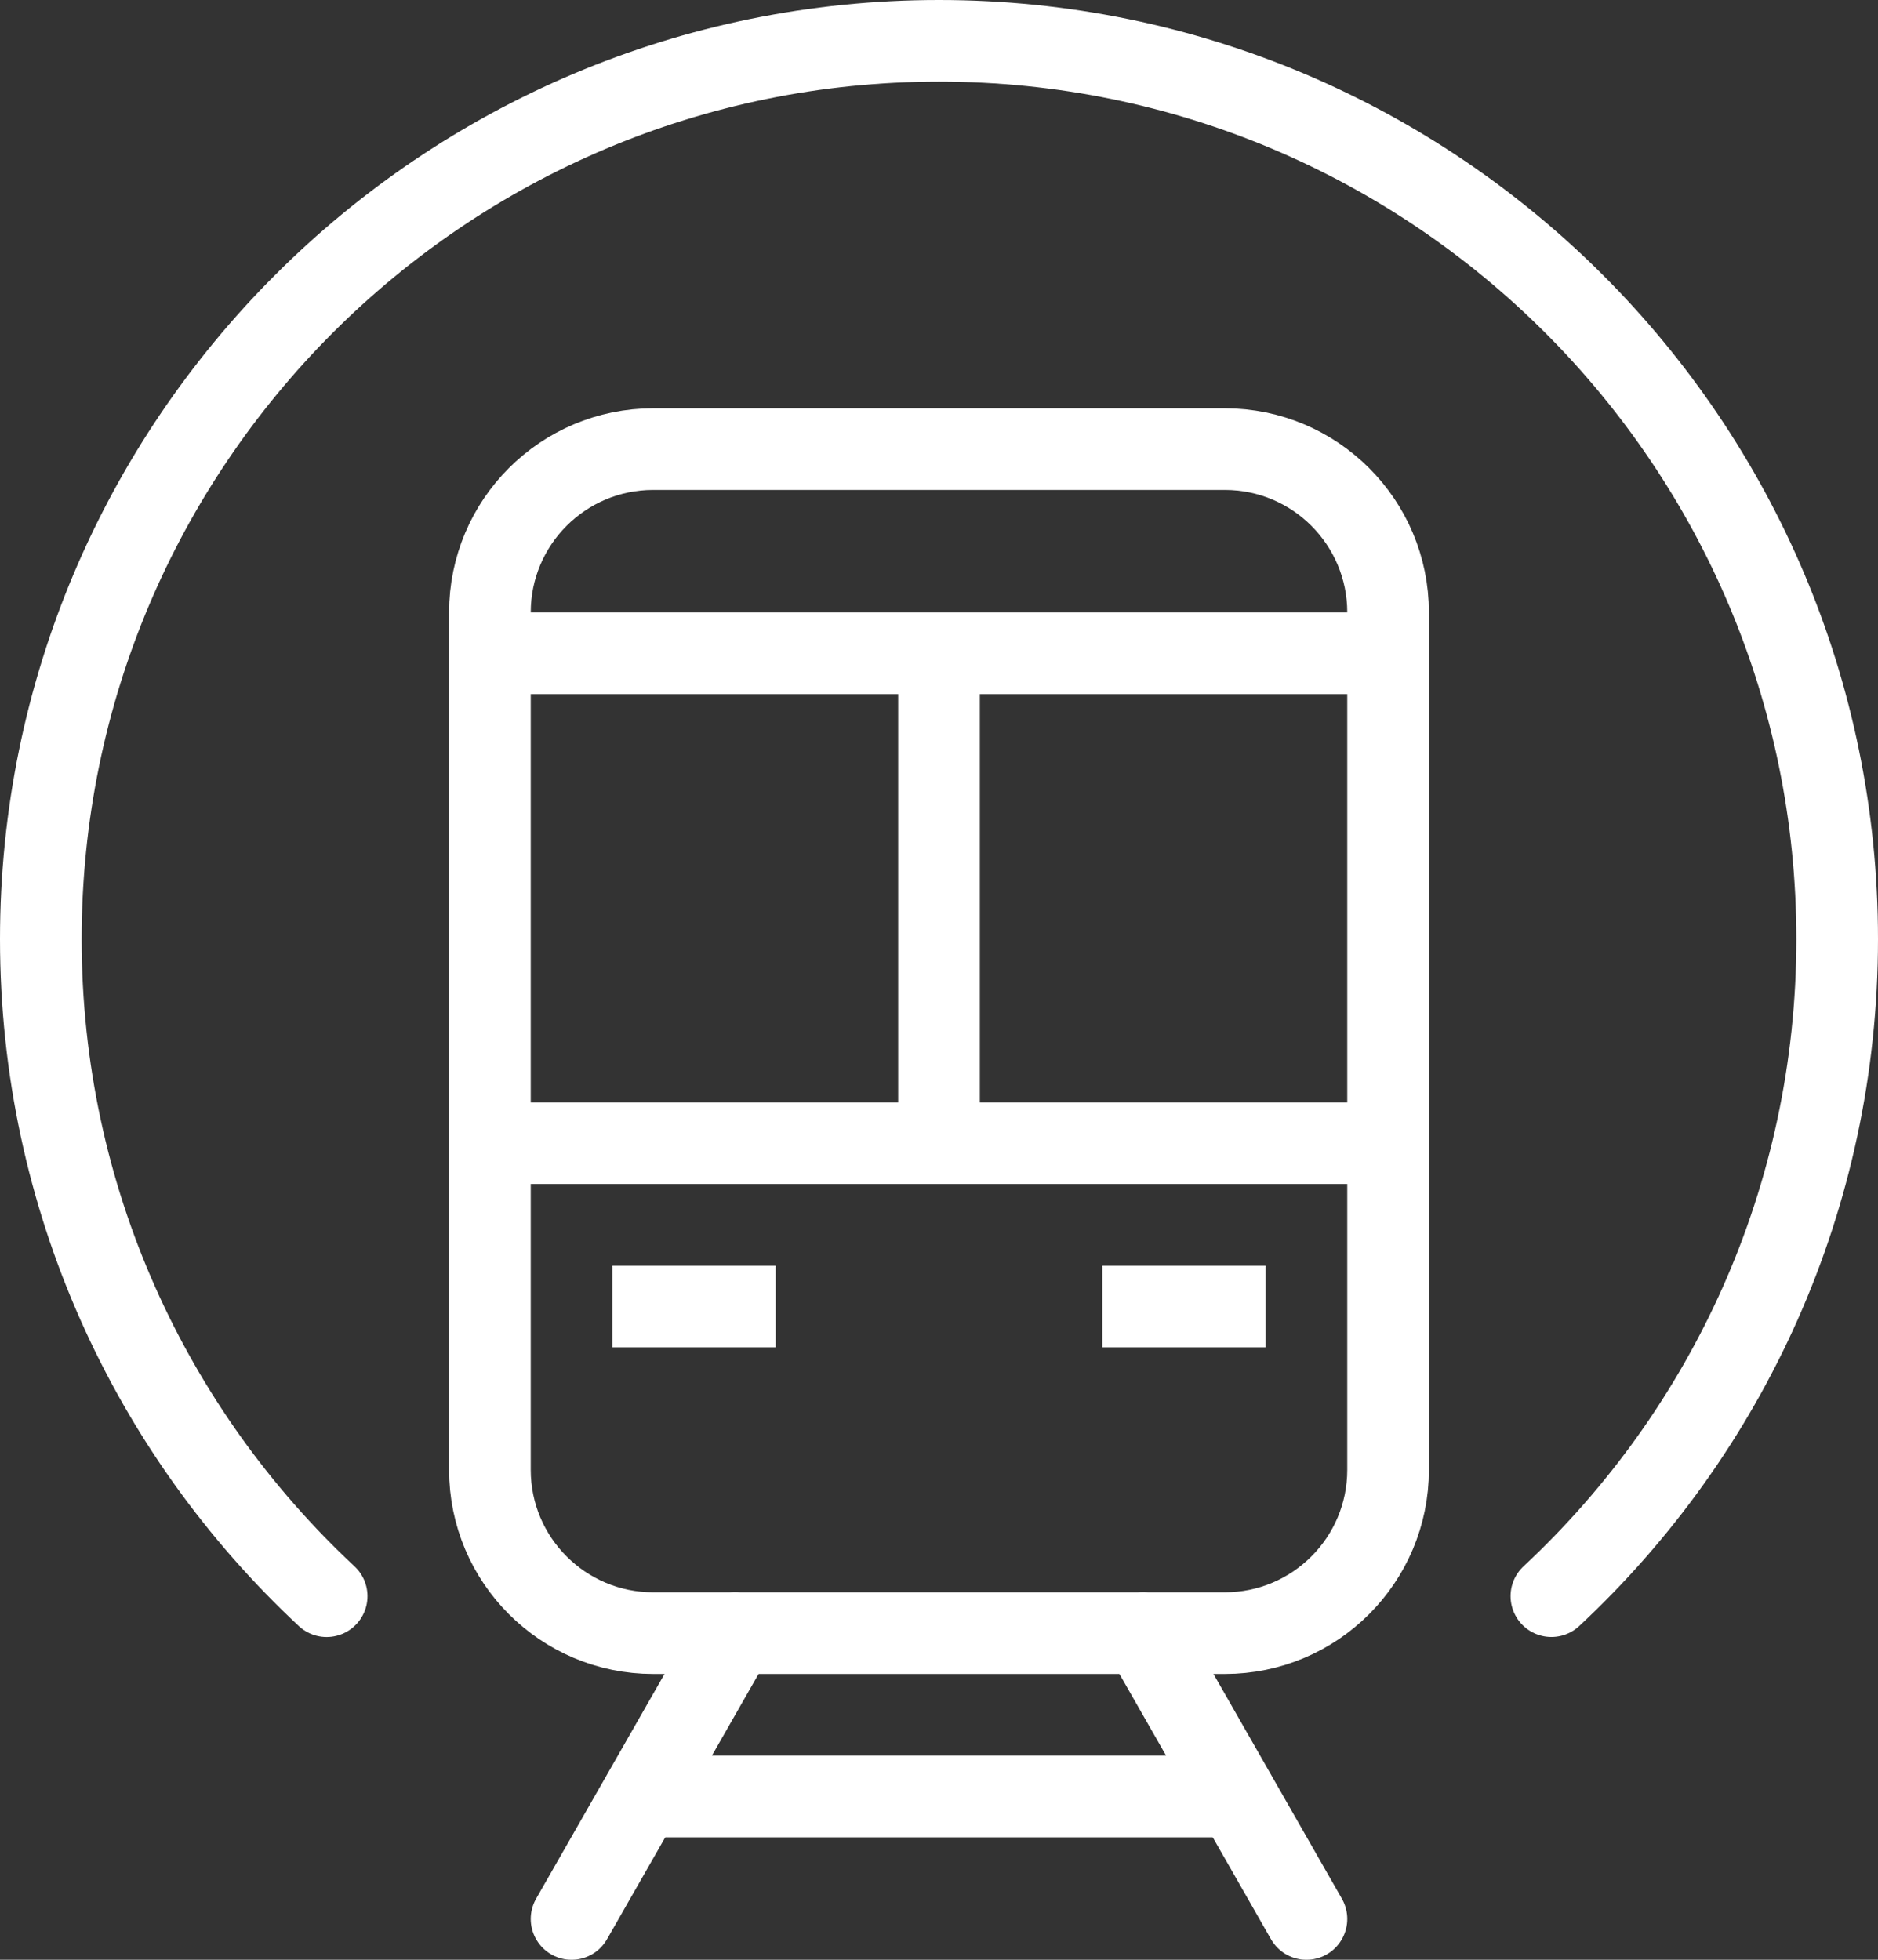 <svg width="46" height="48" viewBox="0 0 46 48" fill="none" xmlns="http://www.w3.org/2000/svg">
<rect x="0" y="0" width="46" height="48" fill="#333333" stroke="none"/>
<path d="M18 40L14 47" stroke="white" stroke-width="2" stroke-miterlimit="10" stroke-linecap="round" stroke-linejoin="round"/>
<path d="M28 40L32 47" stroke="white" stroke-width="2" stroke-miterlimit="10" stroke-linecap="round" stroke-linejoin="round"/>
<path d="M34 36C34 38.209 32.209 40 30 40H16C13.791 40 12 38.209 12 36V15C12 12.791 13.791 11 16 11H30C32.209 11 34 12.791 34 15V36Z" stroke="white" stroke-width="2" stroke-miterlimit="10" stroke-linejoin="round"/>
<path d="M12 28H34" stroke="white" stroke-width="2" stroke-miterlimit="10" stroke-linejoin="round"/>
<path d="M15 32H19" stroke="white" stroke-width="2" stroke-miterlimit="10" stroke-linejoin="round"/>
<path d="M27 32H31" stroke="white" stroke-width="2" stroke-miterlimit="10" stroke-linejoin="round"/>
<path d="M8.001 39.095C3.694 35.079 1 29.354 1 23C1 10.85 10.85 1 23 1C35.15 1 45 10.85 45 23C45 29.354 42.307 35.078 38 39.094" stroke="white" stroke-width="2" stroke-miterlimit="10" stroke-linecap="round" stroke-linejoin="round"/>
<path d="M16 44H30" stroke="white" stroke-width="2" stroke-miterlimit="10" stroke-linejoin="round"/>
<path d="M12 16H34" stroke="white" stroke-width="2" stroke-miterlimit="10" stroke-linejoin="round"/>
<path d="M23 16V28" stroke="white" stroke-width="2" stroke-miterlimit="10" stroke-linejoin="round"/>
</svg>
